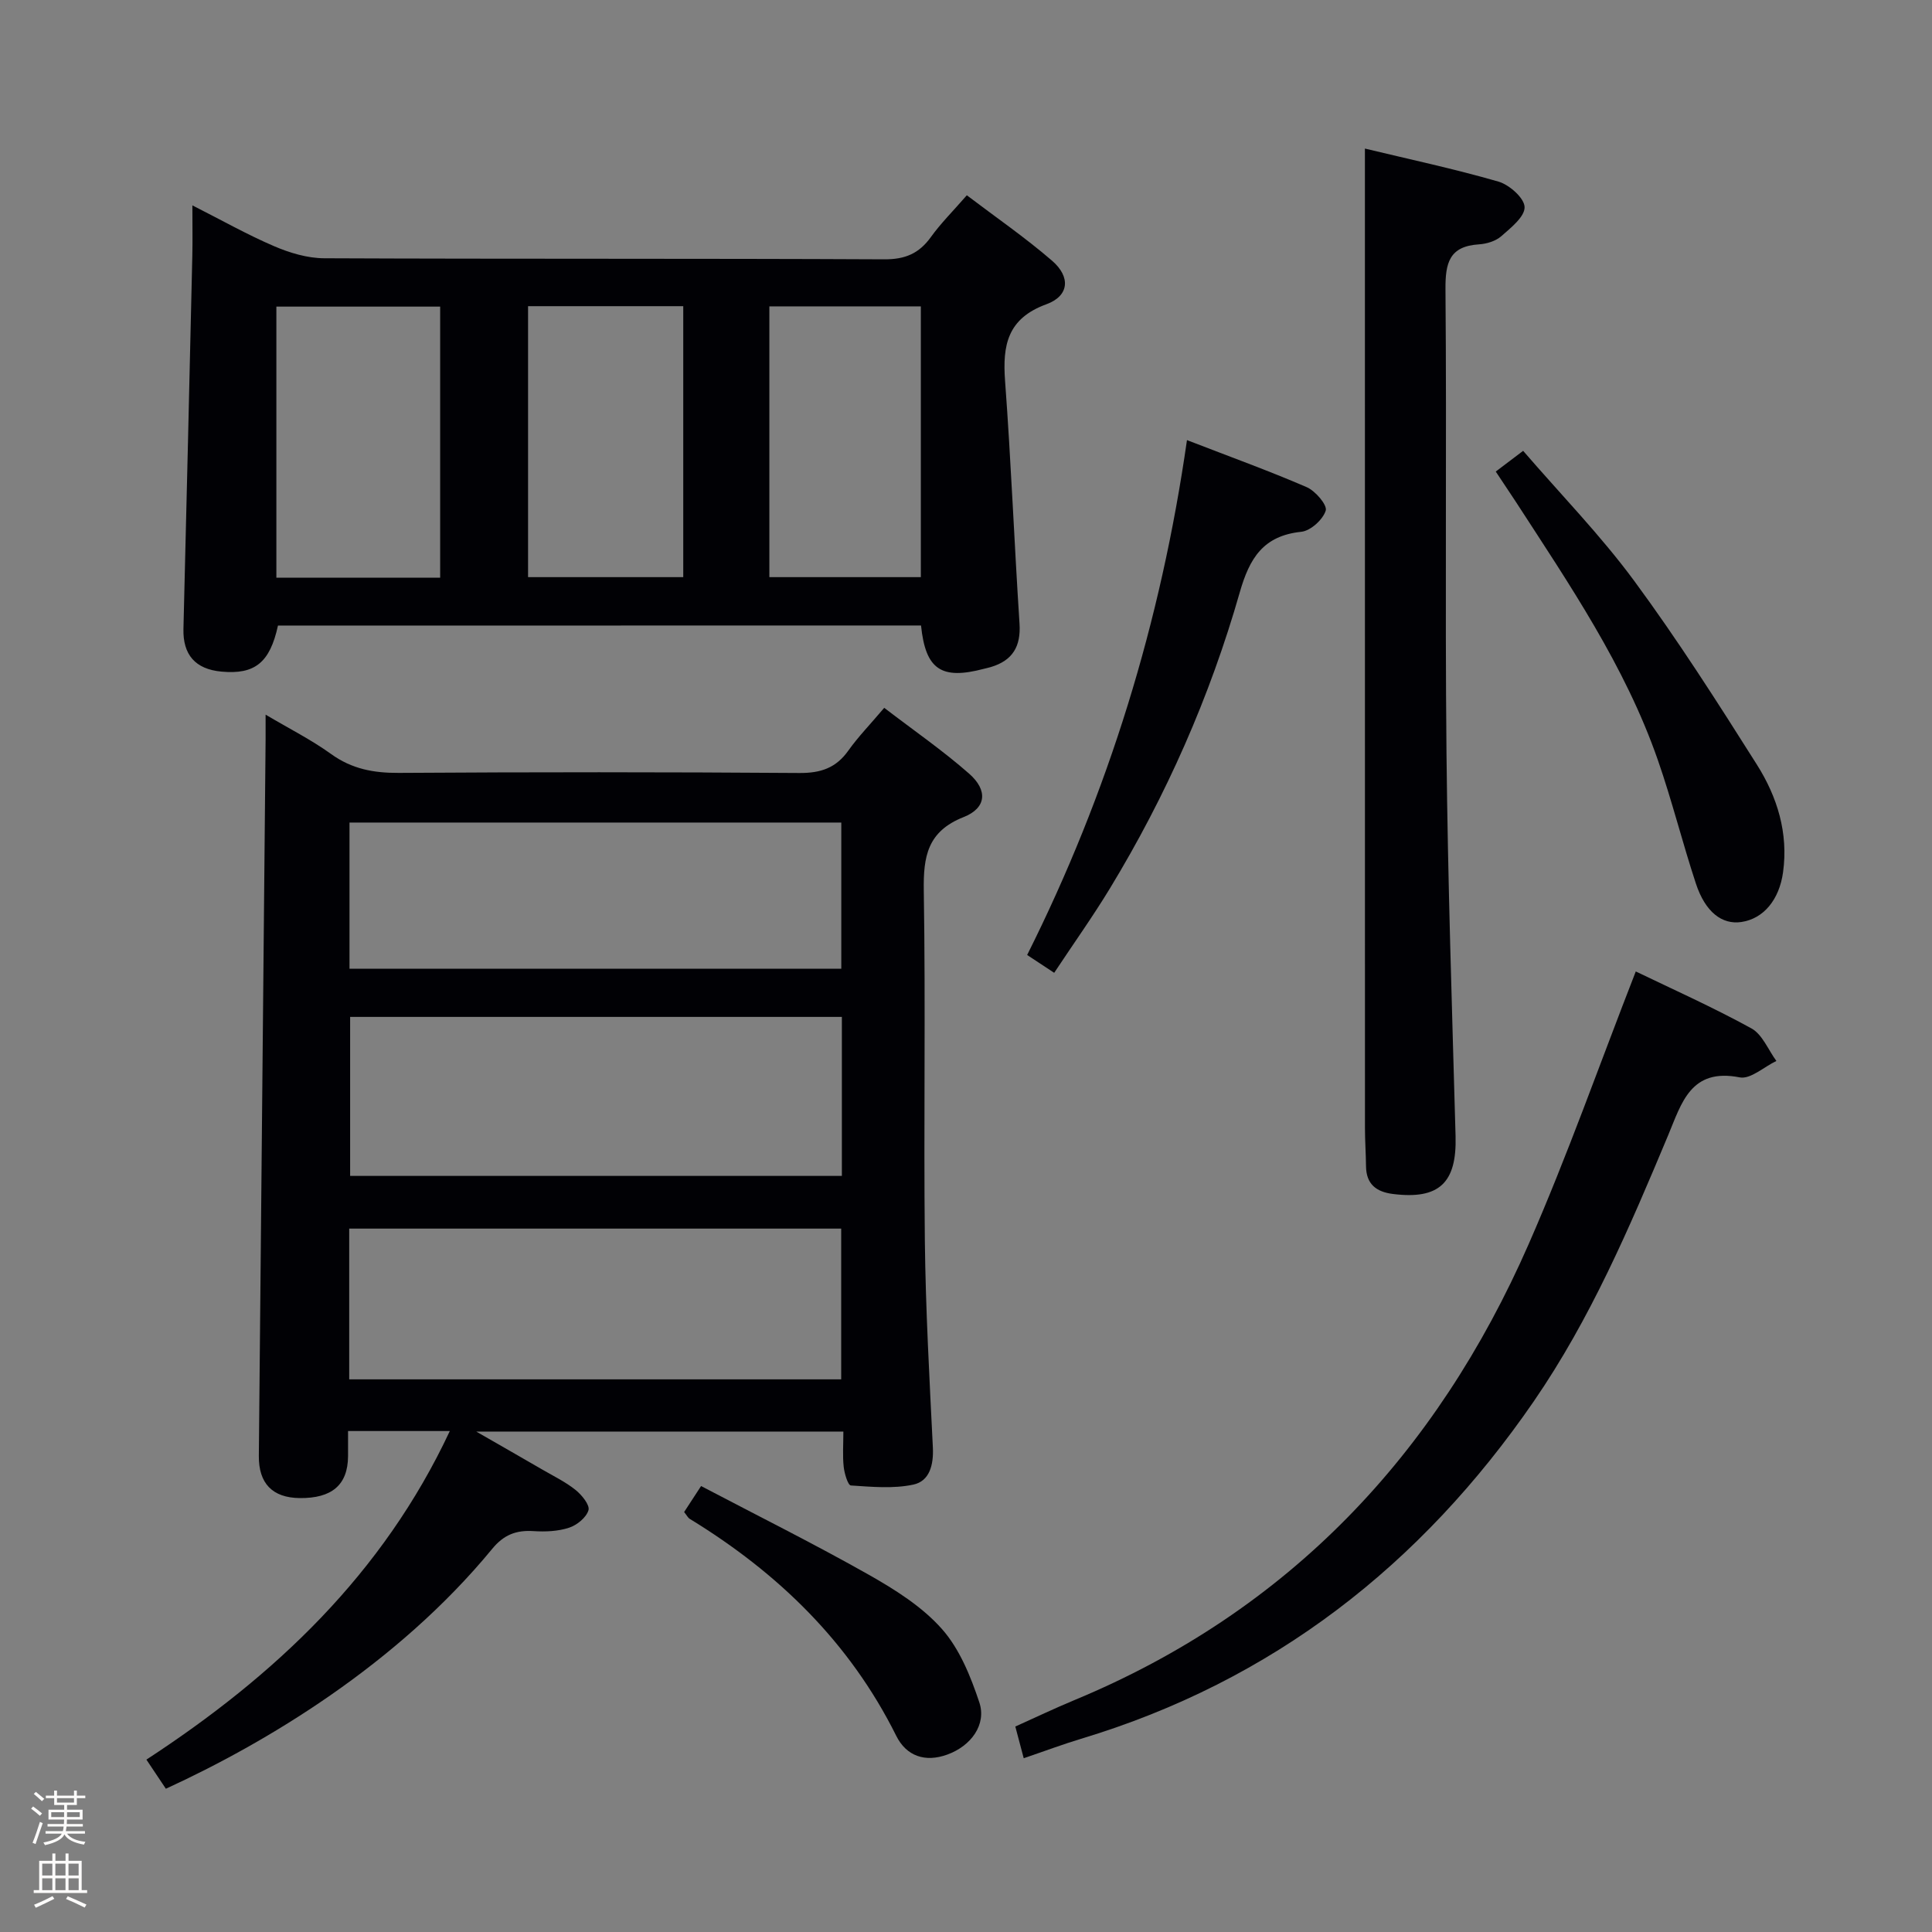<svg enable-background="new 0 0 400 400" viewBox="0 0 400 400" xmlns="http://www.w3.org/2000/svg"><rect x="0" y="0" width="400" height="400" fill="#808080" stroke="none"/><path d="m6.44 374.46.42-.45c.65.47 1.27.95 1.85 1.44l-.45.49c-.65-.56-1.25-1.06-1.82-1.48m.93 7.33-.63-.26c.55-1.36 1.05-2.8 1.52-4.33.19.1.38.19.59.27-.46 1.29-.95 2.73-1.48 4.32m-.38-10.38.44-.42c.43.34 1.01.82 1.74 1.44l-.49.49c-.53-.51-1.09-1.01-1.69-1.51m2.5.35h1.72v-1.04h.59v1.04h3.52v-1.04h.59v1.04h1.75v.53h-1.75v1.42h-2.03v.97h3.22v2.03h-3.24c0 .35-.01.66-.03.93h3.32v.53h-3.37c-.03.27-.08.58-.15.94h3.96v.53h-3.71c.67.92 1.93 1.48 3.79 1.68-.13.24-.23.44-.29.59-2.13-.38-3.48-1.08-4.04-2.12-.43.97-1.77 1.72-4.03 2.23-.09-.19-.2-.37-.33-.55 2.1-.42 3.37-1.03 3.81-1.83h-3.36v-.53h3.58c.08-.29.13-.61.16-.94h-3.33v-.53h3.39c.02-.27.04-.58.04-.93h-3.23v-2.03h3.25v-.97h-2.07v-1.42h-1.73zm1.12 3.44v1h2.65c.01-.3.02-.44.01-.4v-.25-.35zm1.19-2h3.52v-.91h-3.52zm4.71 2h-2.63v.59c0 .15-.01.28-.01.4h2.64z" fill="#fcfbfa"/><path d="m13.56 383.74h.63v1.52h2.72v6.07h1.13v.6h-11.06v-.6h1.13v-6.07h2.73v-1.52h.63v1.52h2.1v-1.52zm-2.69 8.83.38.56c-1.24.63-2.53 1.25-3.85 1.85-.1-.21-.21-.42-.34-.63 1.36-.55 2.63-1.15 3.81-1.78m-2.13-4.27h2.1v-2.45h-2.1zm0 3.04h2.1v-2.46h-2.1zm2.72-3.04h2.1v-2.45h-2.1zm0 3.04h2.1v-2.46h-2.1zm6.07 3.6c-1.41-.71-2.7-1.3-3.86-1.78l.35-.56c1.45.62 2.75 1.19 3.88 1.72zm-1.25-9.09h-2.1v2.45h2.1zm-2.09 5.49h2.1v-2.46h-2.1z" fill="#fcfbfa"/><g fill="#010105"><path d="m183.07 146.55c6.12 4.69 12.13 8.84 17.58 13.63 3.92 3.45 3.58 7.12-1.15 8.99-7.48 2.96-8.35 8.14-8.24 15.23.39 24.15-.04 48.31.22 72.46.16 14.28.96 28.56 1.66 42.84.17 3.57-.67 6.95-4.04 7.67-4.15.89-8.63.46-12.94.18-.6-.04-1.33-2.47-1.48-3.85-.25-2.29-.07-4.62-.07-7.31-25.26 0-50.13 0-76.01 0 5.07 2.91 9.44 5.41 13.79 7.93 2.3 1.33 4.74 2.52 6.79 4.17 1.28 1.03 2.97 3.11 2.66 4.18-.45 1.52-2.39 3.1-4.03 3.63-2.29.75-4.91.86-7.35.7-3.59-.23-6.16.75-8.56 3.68-19.72 23.97-46.9 40.18-67.56 49.66-1.25-1.87-2.52-3.77-4.03-6.03 26.63-17.38 48.96-38.43 62.82-68.03-7.21 0-13.77 0-21.07 0 0 1.74.01 3.49 0 5.24-.05 5.9-3.33 8.72-10.03 8.64-5.64-.07-8.49-3.05-8.44-8.73.47-49.45.94-98.9 1.4-148.35.01-1.47 0-2.93 0-5.12 4.89 2.9 9.47 5.2 13.57 8.16 4.3 3.1 8.81 3.93 14 3.9 27.65-.18 55.31-.18 82.96.02 4.4.03 7.57-1.04 10.12-4.64 2.02-2.84 4.47-5.36 7.43-8.85zm-8.77 63.99c-34.36 0-68.11 0-101.81 0v32.92h101.81c0-11.13 0-21.89 0-32.92zm-102 75.04h101.86c0-10.55 0-20.89 0-31.21-34.16 0-67.89 0-101.86 0zm101.88-85.02c0-10.24 0-20.27 0-30.26-34.17 0-67.92 0-101.82 0v30.26z"/><path d="m57.55 129.52c-1.67 7.66-4.77 10.17-11.7 9.53-5.43-.5-8-3.51-7.87-8.85.65-25.78 1.24-51.56 1.84-77.35.07-3.15.01-6.3.01-10.33 6.03 3.05 11.34 6.06 16.92 8.45 3.24 1.39 6.9 2.49 10.38 2.5 38.66.17 77.31.03 115.97.22 4.33.02 7.2-1.22 9.65-4.64 2.03-2.82 4.53-5.3 7.42-8.62 5.95 4.52 12.07 8.73 17.65 13.55 3.89 3.36 3.55 7.29-1.17 9.01-8.08 2.95-9.11 8.48-8.56 15.89 1.24 16.72 1.9 33.48 2.99 50.22.31 4.74-1.43 7.65-5.92 9-.48.14-.97.25-1.45.37-8.82 2.33-12.09.16-13.02-8.97-44.37.02-88.76.02-133.14.02zm-.33-9.92h33.91c0-18.86 0-37.5 0-56.12-11.54 0-22.62 0-33.91 0zm52.11-56.21v56.1h32.13c0-18.85 0-37.37 0-56.1-10.8 0-21.23 0-32.13 0zm49.96 56.1h31.36c0-18.87 0-37.4 0-56.06-10.59 0-20.84 0-31.36 0z"/><path d="m282.59 30.76c9.05 2.18 18.44 4.18 27.65 6.84 2.25.65 5.36 3.41 5.41 5.27.06 1.99-2.84 4.29-4.82 6.03-1.16 1.02-3.03 1.59-4.62 1.69-6.14.39-6.98 3.82-6.94 9.3.27 31.99-.11 63.99.21 95.98.27 26.46 1.15 52.91 1.88 79.36.27 9.66-3.39 13.17-12.97 11.97-3.43-.43-5.53-2.02-5.57-5.74-.03-2.66-.22-5.33-.22-7.99-.01-60.32-.01-120.64-.01-180.97 0-7.09 0-14.19 0-21.74z"/><path d="m211.95 364.02c-.62-2.35-1.13-4.25-1.74-6.56 4.12-1.85 8.13-3.77 12.23-5.47 44.43-18.44 74.97-50.88 94.05-94.4 8.04-18.34 14.69-37.28 22.18-56.46 7.35 3.55 15.82 7.33 23.93 11.78 2.28 1.25 3.49 4.45 5.18 6.75-2.55 1.21-5.37 3.84-7.59 3.4-10.17-2-12.04 5.35-14.82 11.99-7.96 19.03-16.07 38.01-27.83 55.1-23.31 33.87-54.04 57.89-93.73 69.85-3.81 1.15-7.53 2.55-11.86 4.02z"/><path d="m218.26 201.41c-2.16-1.42-3.64-2.4-5.6-3.69 16.81-33.57 27.69-68.9 33.09-106.6 8.86 3.43 16.93 6.34 24.79 9.74 1.8.78 4.29 3.7 3.94 4.85-.58 1.87-3.14 4.19-5.06 4.39-7.86.82-10.71 5.43-12.74 12.54-6.17 21.6-15.21 42.07-26.88 61.29-3.53 5.81-7.48 11.35-11.54 17.48z"/><path d="m309.68 97.63c1.99-1.5 3.56-2.69 5.67-4.29 7.77 9.01 16.02 17.47 22.97 26.89 9.04 12.27 17.27 25.17 25.42 38.07 4.22 6.68 6.55 14.15 5.42 22.31-.79 5.67-4.02 9.59-8.62 10.28-4 .6-7.47-2.04-9.42-7.95-2.8-8.48-4.95-17.18-7.89-25.61-6.78-19.48-18.34-36.38-29.44-53.51-1.27-1.94-2.57-3.86-4.11-6.19z"/><path d="m141.64 313.05c.93-1.43 1.9-2.92 3.51-5.38 11.7 6.14 23.41 11.97 34.77 18.39 5.44 3.08 11.02 6.6 15.09 11.2 3.67 4.14 5.96 9.83 7.75 15.2 1.53 4.61-1.72 9.03-6.64 10.81-4.57 1.66-8.47.33-10.57-3.9-9.65-19.38-24.47-33.73-42.72-44.89-.4-.23-.63-.74-1.19-1.43z"/></g></svg>